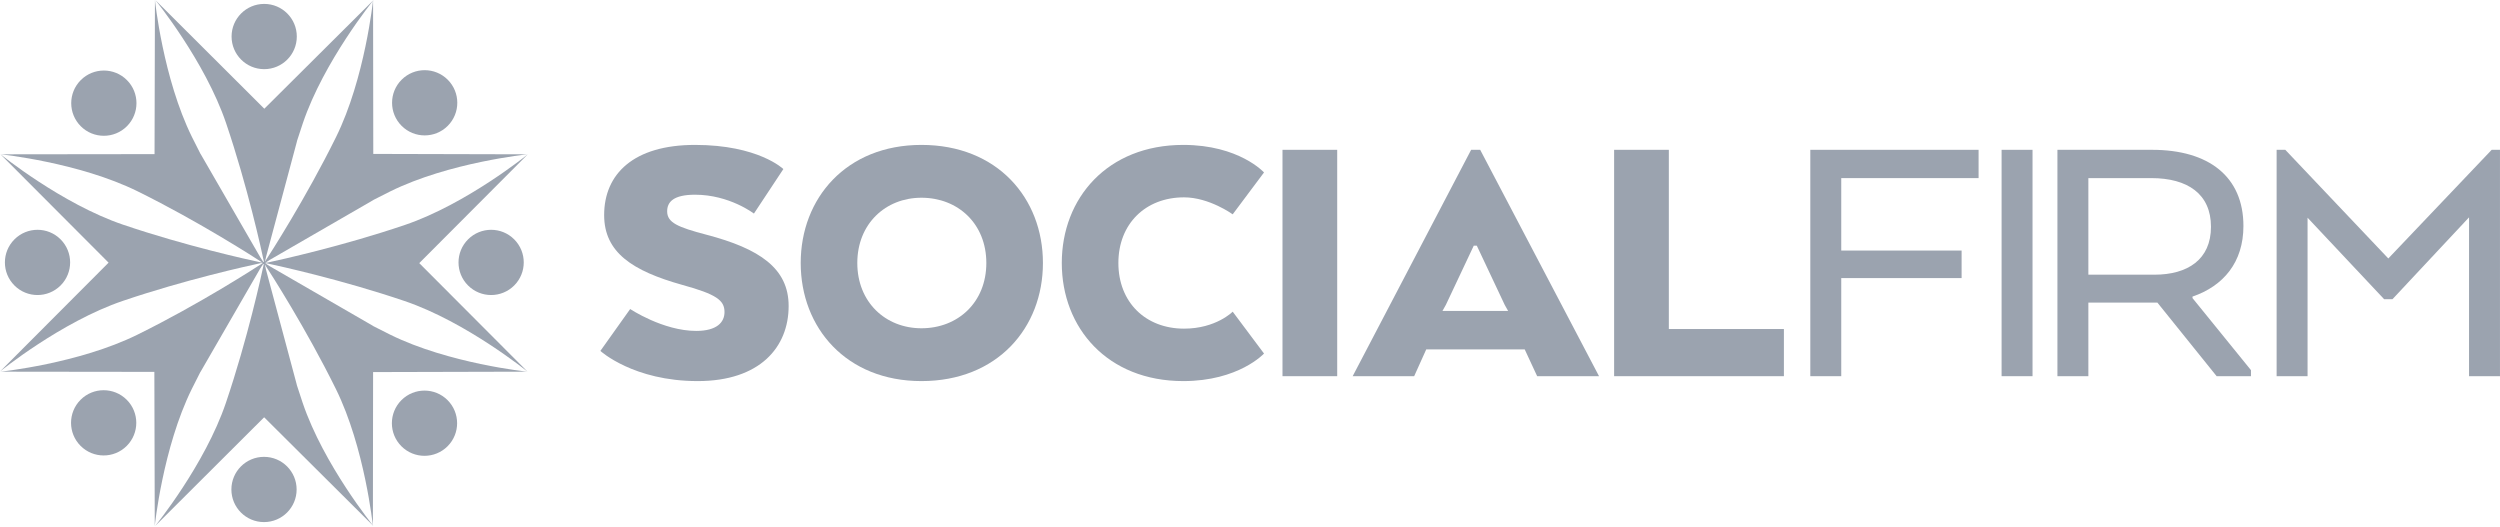 <svg width="432" height="91" viewBox="0 0 432 91" fill="none" xmlns="http://www.w3.org/2000/svg">
<g clip-path="url(#clip0_101_3)">
<path d="M108.895 53.4C108.895 53.4 114.567 57.181 120.305 57.181C123.89 57.181 125.194 55.682 125.194 53.922C125.194 51.901 123.825 50.858 117.892 49.228C109.287 46.815 104.397 43.621 104.397 37.167C104.397 30.06 109.482 25.04 120.109 25.04C131.062 25.04 135.365 29.213 135.365 29.213L130.279 36.906C130.279 36.906 126.042 33.646 120.109 33.646C116.393 33.646 115.285 34.885 115.285 36.515C115.285 38.471 117.11 39.253 122.065 40.557C131.257 42.969 136.277 46.359 136.277 52.879C136.277 59.985 131.323 65.852 120.565 65.852C109.417 65.852 103.745 60.637 103.745 60.637L108.895 53.4Z" fill="#9BA3AF"/>
<path d="M138.363 45.446C138.363 34.233 146.251 25.04 159.225 25.04C172.329 25.04 180.218 34.233 180.218 45.446C180.218 56.66 172.329 65.852 159.225 65.852C146.251 65.852 138.363 56.66 138.363 45.446ZM170.439 45.446C170.439 38.666 165.549 34.168 159.225 34.168C153.031 34.168 148.142 38.666 148.142 45.446C148.142 52.227 153.031 56.725 159.225 56.725C165.549 56.725 170.439 52.227 170.439 45.446Z" fill="#9BA3AF"/>
<path d="M218.422 61.093C218.422 61.093 214.054 65.852 204.47 65.852C191.366 65.852 183.477 56.66 183.477 45.446C183.477 34.233 191.366 25.04 204.47 25.04C214.119 25.04 218.422 29.799 218.422 29.799L213.01 37.036C213.01 37.036 208.968 34.102 204.6 34.102C197.95 34.102 193.256 38.666 193.256 45.446C193.256 52.227 197.95 56.79 204.6 56.79C210.142 56.79 213.01 53.856 213.01 53.856L218.422 61.093Z" fill="#9BA3AF"/>
<path d="M231.069 65.005H221.615V25.888H231.069V65.005Z" fill="#9BA3AF"/>
<path d="M254.212 25.888H255.777L276.313 65.005H265.621L263.47 60.376H246.454L244.368 65.005H233.741L254.212 25.888ZM255.19 42.447H254.669L249.844 52.683L249.257 53.726H260.601L260.015 52.683L255.19 42.447Z" fill="#9BA3AF"/>
<path d="M278.92 65.005V25.888H288.374V56.855H308.258V65.005H278.92Z" fill="#9BA3AF"/>
<path d="M312.822 25.888H341.899V30.777H318.168V43.295H338.965V48.054H318.168V65.005H312.822V25.888Z" fill="#9BA3AF"/>
<path d="M351.221 65.005H345.875V25.888H351.221V65.005Z" fill="#9BA3AF"/>
<path d="M387.664 39.057C387.664 45.316 384.209 49.423 378.863 51.249V51.51L388.968 63.962V65.005H383.035L372.8 52.292H360.869V65.005H355.523V25.888H371.887C381.666 25.888 387.664 30.517 387.664 39.057ZM371.756 30.777H360.869V47.467H372.278C378.015 47.467 382.057 44.86 382.057 39.188C382.057 33.516 378.015 30.777 371.756 30.777Z" fill="#9BA3AF"/>
<path d="M426.65 37.558L413.416 51.705H411.981L398.747 37.623V65.005H393.401V25.888H394.9L412.699 44.664L430.562 25.888H431.996V65.005H426.65V37.558Z" fill="#9BA3AF"/>
<path d="M2.496 49.331C0.298 47.133 0.295 43.563 2.498 41.361C4.7 39.16 8.269 39.16 10.467 41.36C12.669 43.563 12.669 47.129 10.467 49.331C8.264 51.532 4.696 51.532 2.496 49.331Z" fill="#9BA3AF"/>
<path d="M80.881 49.331C78.683 47.133 78.68 43.563 80.884 41.361C83.085 39.16 86.654 39.16 88.853 41.36C91.054 43.563 91.054 47.129 88.853 49.331C86.65 51.532 83.082 51.532 80.881 49.331Z" fill="#9BA3AF"/>
<path d="M39.984 84.581C39.984 81.469 42.507 78.943 45.62 78.943C48.736 78.943 51.257 81.469 51.257 84.581C51.257 87.691 48.736 90.217 45.62 90.217C42.507 90.217 39.984 87.691 39.984 84.581Z" fill="#9BA3AF"/>
<path d="M40.016 6.312C40.016 9.424 42.539 11.95 45.652 11.95C48.768 11.95 51.288 9.424 51.288 6.312C51.288 3.202 48.768 0.676 45.652 0.676C42.539 0.676 40.016 3.202 40.016 6.312Z" fill="#9BA3AF"/>
<path d="M13.928 69.078C16.126 66.879 19.7 66.879 21.9 69.082C24.1 71.283 24.1 74.851 21.9 77.05C19.7 79.254 16.131 79.254 13.928 77.05C11.726 74.848 11.726 71.281 13.928 69.078Z" fill="#9BA3AF"/>
<path d="M69.366 77.115C67.168 74.917 67.166 71.347 69.369 69.145C71.571 66.945 75.14 66.945 77.338 69.144C79.54 71.347 79.54 74.913 77.338 77.115C75.135 79.316 71.567 79.316 69.366 77.115Z" fill="#9BA3AF"/>
<path d="M13.96 21.815C16.158 24.014 19.732 24.014 21.932 21.811C24.132 19.61 24.132 16.042 21.932 13.842C19.732 11.638 16.163 11.638 13.96 13.842C11.758 16.044 11.758 19.611 13.96 21.815Z" fill="#9BA3AF"/>
<path d="M69.398 13.778C67.2 15.976 67.198 19.546 69.401 21.747C71.603 23.948 75.171 23.948 77.37 21.749C79.571 19.546 79.571 15.98 77.37 13.778C75.167 11.576 71.599 11.576 69.398 13.778Z" fill="#9BA3AF"/>
<path d="M45.438 45.431C45.438 45.435 45.437 45.438 45.437 45.441C44.212 46.242 34.528 52.511 23.758 57.827C13.616 62.835 0.078 64.226 0.078 64.226L26.673 64.26L26.742 90.893C26.742 90.893 28.134 77.356 33.144 67.211C33.633 66.219 34.13 65.237 34.63 64.27L34.644 64.27L44.964 46.401C45.203 46.029 45.381 45.754 45.489 45.589C45.528 45.634 45.586 45.664 45.651 45.664C45.679 45.664 45.705 45.658 45.73 45.648C46.792 47.281 52.868 56.735 58.038 67.211C63.044 77.356 64.436 90.89 64.436 90.89L64.471 64.296L91.102 64.226C91.102 64.226 77.566 62.834 67.422 57.827C66.43 57.337 65.449 56.84 64.482 56.34L64.482 56.327L46.617 46.006C46.28 45.79 46.024 45.624 45.854 45.513C45.86 45.493 45.865 45.472 45.865 45.45C45.865 45.432 45.862 45.414 45.858 45.398C46.026 45.288 46.292 45.115 46.648 44.888L64.514 34.566L64.514 34.553C65.481 34.053 66.462 33.555 67.453 33.066C77.598 28.059 91.134 26.666 91.134 26.666L64.503 26.597L64.468 0.003C64.468 0.003 63.076 13.537 58.07 23.682C52.883 34.193 46.782 43.676 45.751 45.261C45.721 45.245 45.687 45.235 45.651 45.235C45.597 45.235 45.548 45.256 45.511 45.289C45.402 45.122 45.228 44.853 44.996 44.492L34.676 26.623L34.662 26.623C34.162 25.656 33.665 24.673 33.176 23.682C28.166 13.537 26.774 0 26.774 0L26.705 26.633L0.11 26.666C0.11 26.666 13.648 28.058 23.79 33.066C34.474 38.339 44.089 44.551 45.438 45.431Z" fill="#9BA3AF"/>
<path d="M0.004 64.195C0.004 64.195 10.56 55.609 21.272 51.976C32.033 48.328 42.712 45.97 45.044 45.473H45.437C45.448 45.555 45.504 45.622 45.579 45.648C45.19 47.493 42.798 58.514 39.032 69.621C35.4 80.332 26.814 90.886 26.814 90.886L45.644 72.106L64.521 90.886C64.521 90.886 55.936 80.332 52.304 69.621C51.949 68.573 51.606 67.527 51.276 66.489L51.286 66.479L45.954 46.565C45.862 46.148 45.795 45.833 45.753 45.633C45.8 45.606 45.836 45.562 45.853 45.509H45.86H46.126C48.457 46.007 59.136 48.364 69.897 52.012C80.609 55.646 91.166 64.232 91.166 64.232L72.449 45.468L91.209 26.66C91.209 26.66 80.652 35.246 69.94 38.88C59.18 42.528 48.501 44.885 46.169 45.383H45.852C45.839 45.341 45.814 45.305 45.781 45.279C45.823 45.08 45.892 44.758 45.986 44.326L51.318 24.414L51.307 24.404C51.638 23.366 51.981 22.319 52.336 21.272C55.968 10.561 64.553 0.007 64.553 0.007L45.675 18.787L26.845 0.007C26.845 0.007 35.431 10.561 39.064 21.272C42.824 32.362 45.214 43.367 45.609 45.236C45.545 45.248 45.491 45.29 45.461 45.346H45.087C42.755 44.849 32.076 42.491 21.315 38.843C10.603 35.21 0.046 26.624 0.046 26.624L18.763 45.388L0.004 64.195Z" fill="#9BA3AF"/>
</g>
<defs>
<clipPath id="clip0_101_3">
<rect width="432" height="90.893" fill="white"/>
</clipPath>
</defs>
</svg>
